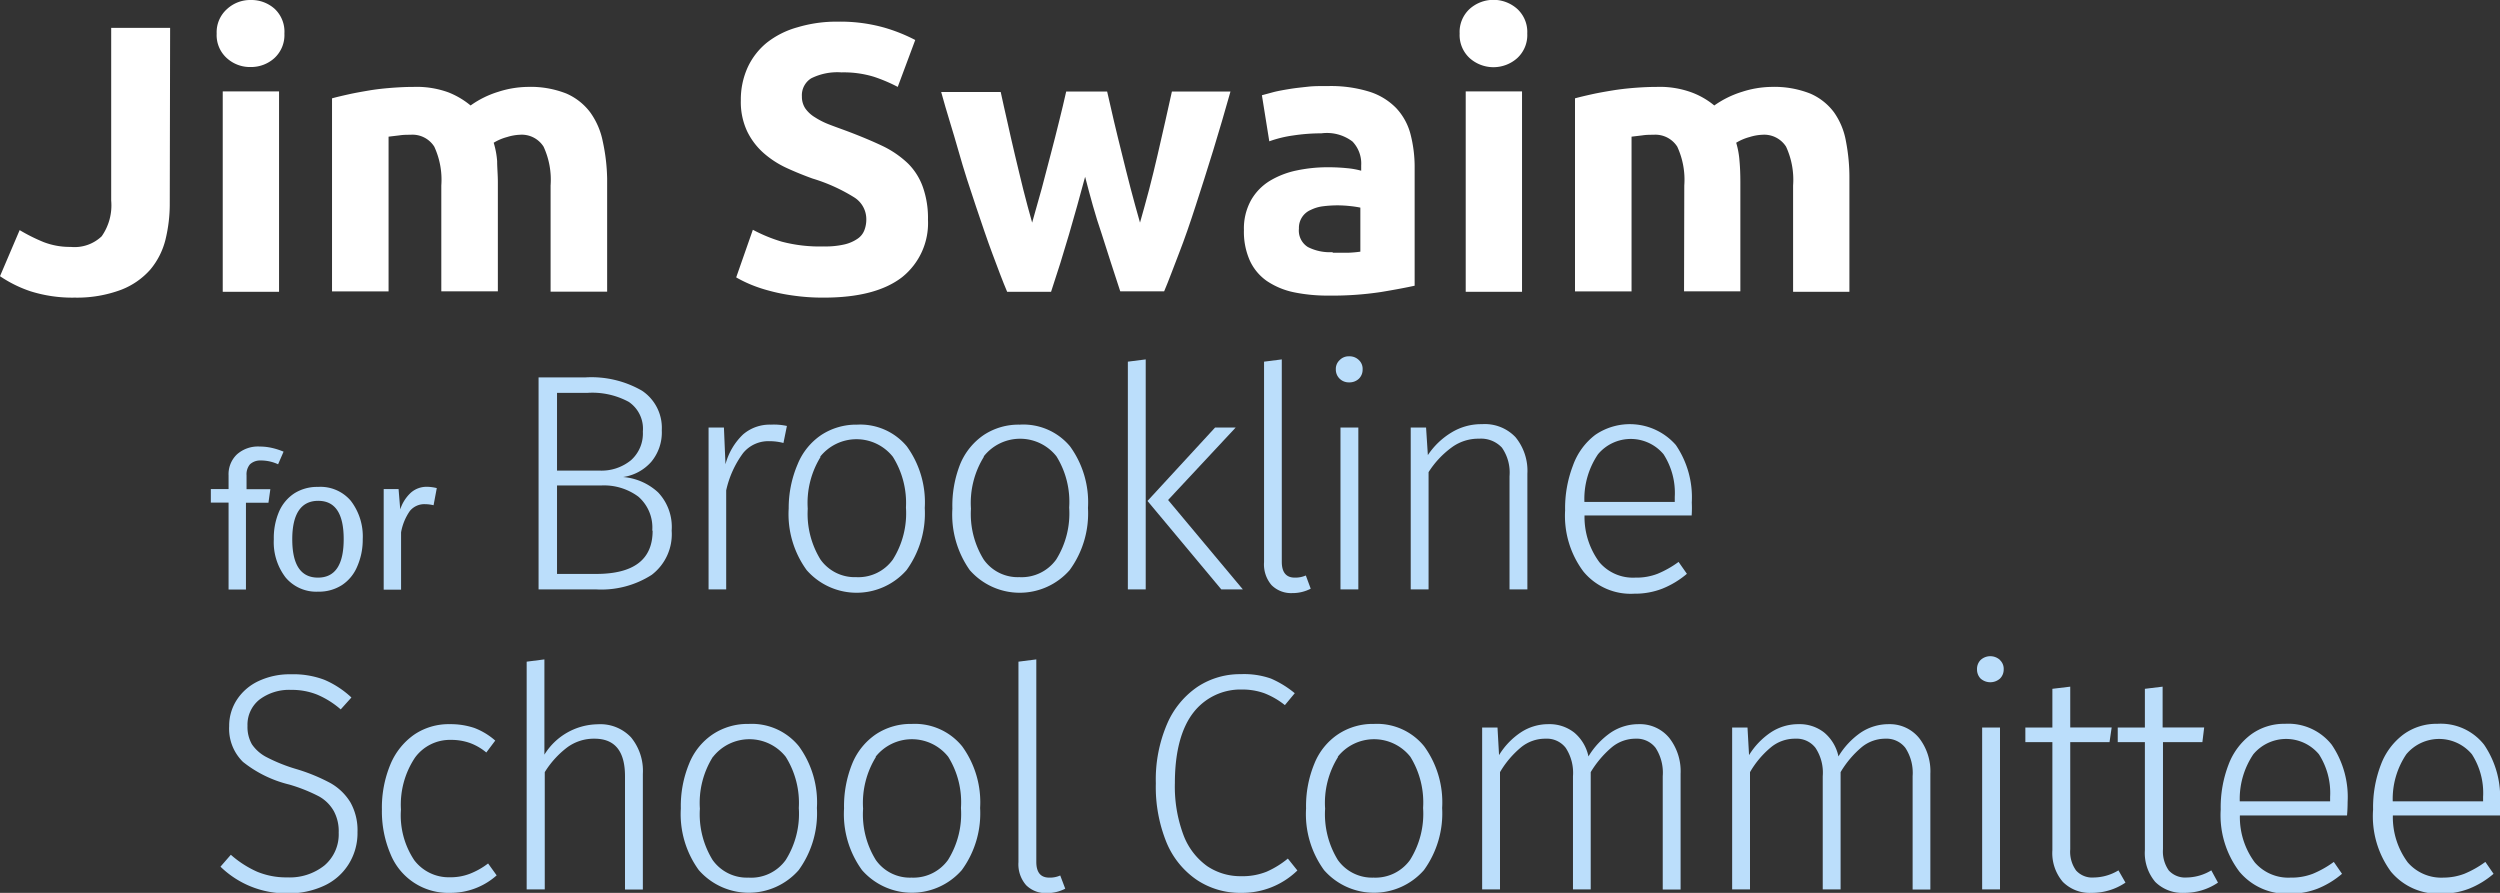 <svg xmlns="http://www.w3.org/2000/svg" width="210" height="75" viewBox="0 0 210 75" preserveAspectRatio="xMidYMax">
  <rect x="0" y="0" width="210" height="75" fill="#333333" stroke="none"/>
  <defs>
    <style>
      .tagline-path { fill: #bbdefb; }
      .logo-path { fill: #fff; }
    </style>
  </defs>
  <title>Jim Swaim for Brookline School Committtee</title>
  <g class="tagline">
    <path class="tagline-path" d="M21,39a1.3,1.3,0,0,0-.29.92v1.17h2l-.16,1.14H20.66v7.29H19.2V42.22H17.71V41.08H19.2V39.93a2.3,2.3,0,0,1,.69-1.75,2.65,2.65,0,0,1,1.93-.67,4.58,4.58,0,0,1,1,.11,5.76,5.76,0,0,1,1,.32L23.36,39a3.41,3.41,0,0,0-1.46-.32A1.27,1.27,0,0,0,21,39Z"/>
    <path class="tagline-path" d="M29.47,42.07a4.91,4.91,0,0,1,1,3.22A5.6,5.6,0,0,1,30,47.6a3.45,3.45,0,0,1-1.28,1.55,3.58,3.58,0,0,1-2,.55A3.36,3.36,0,0,1,24,48.52a4.86,4.86,0,0,1-1-3.22A5.6,5.6,0,0,1,23.43,43a3.5,3.5,0,0,1,1.28-1.55,3.59,3.59,0,0,1,2-.55A3.34,3.34,0,0,1,29.47,42.07ZM24.55,45.3c0,2.15.72,3.22,2.16,3.22s2.16-1.08,2.16-3.23-.71-3.22-2.14-3.22S24.55,43.15,24.55,45.3Z"/>
    <path class="tagline-path" d="M36.69,41l-.27,1.44a3.23,3.23,0,0,0-.73-.09,1.57,1.57,0,0,0-1.26.57,4.49,4.49,0,0,0-.74,1.8v4.81H32.23V41.08h1.25l.14,1.71a3.26,3.26,0,0,1,.91-1.42,2,2,0,0,1,1.33-.48A3.64,3.64,0,0,1,36.69,41Z"/>
    <path class="tagline-path" d="M55.28,41.36a4.22,4.22,0,0,1,1.14,3.21,4.29,4.29,0,0,1-1.68,3.72,7.83,7.83,0,0,1-4.67,1.22H45.24V31.7h3.95a8.51,8.51,0,0,1,4.74,1.12,3.75,3.75,0,0,1,1.66,3.33,3.85,3.85,0,0,1-.89,2.65,3.89,3.89,0,0,1-2.36,1.27A4.92,4.92,0,0,1,55.28,41.36ZM46.79,33v6.53h3.56A3.91,3.91,0,0,0,53,38.66a3,3,0,0,0,1-2.41,2.72,2.72,0,0,0-1.18-2.49A6.43,6.43,0,0,0,49.35,33Zm8,11.57a3.43,3.43,0,0,0-1.18-2.86,4.84,4.84,0,0,0-3.11-.93H46.79v7.43h3.28Q54.83,48.21,54.82,44.57Z"/>
    <path class="tagline-path" d="M66.1,35.78l-.29,1.43a4.6,4.6,0,0,0-1.18-.15,2.73,2.73,0,0,0-2.21,1A8.26,8.26,0,0,0,61,41.19v8.32H59.52V35.91h1.29L60.94,39a5.37,5.37,0,0,1,1.48-2.51,3.43,3.43,0,0,1,2.34-.82A5.11,5.11,0,0,1,66.1,35.78Z"/>
    <path class="tagline-path" d="M76.17,37.49a8,8,0,0,1,1.51,5.18,8.13,8.13,0,0,1-1.53,5.22,5.58,5.58,0,0,1-8.39,0,8,8,0,0,1-1.51-5.18A9.33,9.33,0,0,1,67,39a5.41,5.41,0,0,1,2-2.47,5.35,5.35,0,0,1,3-.86A5.09,5.09,0,0,1,76.17,37.49Zm-7.24.89a7.35,7.35,0,0,0-1.08,4.35A7.33,7.33,0,0,0,68.92,47a3.53,3.53,0,0,0,3,1.48A3.57,3.57,0,0,0,75,47a7.29,7.29,0,0,0,1.1-4.37A7.29,7.29,0,0,0,75,38.37a3.9,3.9,0,0,0-6.11,0Z"/>
    <path class="tagline-path" d="M89.88,37.49a8,8,0,0,1,1.51,5.18,8.08,8.08,0,0,1-1.54,5.22,5.58,5.58,0,0,1-8.39,0A8.09,8.09,0,0,1,80,42.73,9.5,9.5,0,0,1,80.65,39a5.49,5.49,0,0,1,2-2.47,5.3,5.3,0,0,1,3-.86A5.11,5.11,0,0,1,89.88,37.49Zm-7.24.89a7.35,7.35,0,0,0-1.08,4.35A7.26,7.26,0,0,0,82.63,47a3.5,3.5,0,0,0,3,1.48A3.58,3.58,0,0,0,88.72,47a7.3,7.3,0,0,0,1.09-4.37,7.22,7.22,0,0,0-1.07-4.3,3.89,3.89,0,0,0-6.1,0Z"/>
    <path class="tagline-path" d="M96.24,30.19V49.51h-1.5V30.38Zm7.56,5.72L98.12,42l6.28,7.51h-1.81l-6.2-7.43,5.68-6.17Z"/>
    <path class="tagline-path" d="M106.81,49.15a2.67,2.67,0,0,1-.63-1.93V30.38l1.49-.19v17c0,.89.37,1.33,1.09,1.33a2.2,2.2,0,0,0,.93-.18l.41,1.11a3.31,3.31,0,0,1-1.55.37A2.32,2.32,0,0,1,106.81,49.15Z"/>
    <path class="tagline-path" d="M114.15,30.25a1,1,0,0,1,.31.78,1.06,1.06,0,0,1-.31.78,1.15,1.15,0,0,1-.83.31,1.09,1.09,0,0,1-.79-.31,1.06,1.06,0,0,1-.32-.78,1,1,0,0,1,.32-.78,1.05,1.05,0,0,1,.79-.32A1.11,1.11,0,0,1,114.15,30.25Zm-.05,5.66v13.6h-1.5V35.91Z"/>
    <path class="tagline-path" d="M127.3,36.72a4.45,4.45,0,0,1,1,3.07v9.72h-1.5V40a3.66,3.66,0,0,0-.64-2.4,2.4,2.4,0,0,0-1.91-.75,3.78,3.78,0,0,0-2.29.72A7.66,7.66,0,0,0,120,39.66v9.85h-1.5V35.91h1.29l.15,2.32a6.27,6.27,0,0,1,2-1.91,4.78,4.78,0,0,1,2.55-.69A3.55,3.55,0,0,1,127.3,36.72Z"/>
    <path class="tagline-path" d="M142.1,43.3h-9a6.38,6.38,0,0,0,1.26,3.94,3.7,3.7,0,0,0,3,1.28,4.92,4.92,0,0,0,1.87-.32,8.41,8.41,0,0,0,1.77-1l.7,1a7.53,7.53,0,0,1-2.07,1.25,6.3,6.3,0,0,1-2.35.42A5.14,5.14,0,0,1,133,48a7.8,7.8,0,0,1-1.53-5.12,10,10,0,0,1,.66-3.78A5.58,5.58,0,0,1,134,36.53a5.14,5.14,0,0,1,6.77.85,7.81,7.81,0,0,1,1.34,4.83A9.61,9.61,0,0,1,142.1,43.3Zm-1.42-1.56a6,6,0,0,0-.94-3.58,3.59,3.59,0,0,0-5.51,0,6.7,6.7,0,0,0-1.14,4h7.59Z"/>
    <path class="tagline-path" d="M27.24,57.1a7.77,7.77,0,0,1,2.28,1.49l-.9,1a7.36,7.36,0,0,0-2-1.25,5.71,5.71,0,0,0-2.17-.39,4.14,4.14,0,0,0-2.66.82,2.69,2.69,0,0,0-1,2.2,2.94,2.94,0,0,0,.37,1.55,3.33,3.33,0,0,0,1.25,1.09,13.91,13.91,0,0,0,2.51,1,15.27,15.27,0,0,1,2.84,1.17,4.62,4.62,0,0,1,1.67,1.61,4.77,4.77,0,0,1,.6,2.5,4.92,4.92,0,0,1-.73,2.68,4.79,4.79,0,0,1-2.05,1.82,7,7,0,0,1-3.08.65,7.9,7.9,0,0,1-5.65-2.24l.87-1a8.63,8.63,0,0,0,2.2,1.42,6.37,6.37,0,0,0,2.55.48,4.67,4.67,0,0,0,3.11-1,3.43,3.43,0,0,0,1.2-2.76,3.54,3.54,0,0,0-.4-1.79A3.23,3.23,0,0,0,26.8,66.9a13.69,13.69,0,0,0-2.51-1A10,10,0,0,1,20.41,64a3.9,3.9,0,0,1-1.16-3,4,4,0,0,1,.66-2.24,4.38,4.38,0,0,1,1.83-1.56,6.15,6.15,0,0,1,2.7-.56A7.35,7.35,0,0,1,27.24,57.1Z"/>
    <path class="tagline-path" d="M39.85,61.15a5.7,5.7,0,0,1,1.75,1.06l-.75,1a4.63,4.63,0,0,0-1.38-.8,4.73,4.73,0,0,0-1.61-.26,3.63,3.63,0,0,0-3,1.49A7.11,7.11,0,0,0,33.68,68a6.79,6.79,0,0,0,1.12,4.26,3.64,3.64,0,0,0,3,1.43,4.46,4.46,0,0,0,1.63-.28A6.2,6.2,0,0,0,41,72.53l.72,1A5.8,5.8,0,0,1,37.81,75a5.22,5.22,0,0,1-5-3.24A9.14,9.14,0,0,1,32.08,68a9.44,9.44,0,0,1,.71-3.78,5.73,5.73,0,0,1,2-2.51,5.16,5.16,0,0,1,3-.88A6.25,6.25,0,0,1,39.85,61.15Z"/>
    <path class="tagline-path" d="M53,61.93A4.43,4.43,0,0,1,54,65v9.72h-1.5V65.2c0-2.1-.85-3.15-2.56-3.15a3.78,3.78,0,0,0-2.28.72,7.68,7.68,0,0,0-1.9,2.09v9.85H44.24V55.58l1.49-.19v8a5.35,5.35,0,0,1,4.47-2.55A3.54,3.54,0,0,1,53,61.93Z"/>
    <path class="tagline-path" d="M67.11,62.69a8,8,0,0,1,1.51,5.18,8.13,8.13,0,0,1-1.53,5.22,5.58,5.58,0,0,1-8.39,0,8,8,0,0,1-1.51-5.18,9.33,9.33,0,0,1,.7-3.77,5.36,5.36,0,0,1,2-2.47,5.29,5.29,0,0,1,3-.86A5.09,5.09,0,0,1,67.11,62.69Zm-7.23.89a7.27,7.27,0,0,0-1.09,4.35,7.33,7.33,0,0,0,1.07,4.31,3.53,3.53,0,0,0,3,1.48A3.58,3.58,0,0,0,66,72.24a7.29,7.29,0,0,0,1.1-4.37A7.29,7.29,0,0,0,66,63.57a3.89,3.89,0,0,0-6.1,0Z"/>
    <path class="tagline-path" d="M80.82,62.69a8,8,0,0,1,1.51,5.18,8.08,8.08,0,0,1-1.54,5.22,5.57,5.57,0,0,1-8.38,0,8,8,0,0,1-1.51-5.18,9.5,9.5,0,0,1,.69-3.77,5.49,5.49,0,0,1,2-2.47,5.29,5.29,0,0,1,3-.86A5.12,5.12,0,0,1,80.82,62.69Zm-7.24.89a7.35,7.35,0,0,0-1.08,4.35,7.26,7.26,0,0,0,1.07,4.31,3.5,3.5,0,0,0,3,1.48,3.58,3.58,0,0,0,3.06-1.48,7.3,7.3,0,0,0,1.09-4.37,7.22,7.22,0,0,0-1.07-4.3,3.89,3.89,0,0,0-6.1,0Z"/>
    <path class="tagline-path" d="M86.19,74.35a2.67,2.67,0,0,1-.64-1.93V55.58l1.5-.19v17c0,.89.36,1.33,1.09,1.33a2.13,2.13,0,0,0,.92-.18l.42,1.11a3.34,3.34,0,0,1-1.55.37A2.32,2.32,0,0,1,86.19,74.35Z"/>
    <path class="tagline-path" d="M106.76,57a8.31,8.31,0,0,1,2,1.23l-.83,1a6.61,6.61,0,0,0-1.73-1,5.49,5.49,0,0,0-1.88-.31,5,5,0,0,0-4.07,1.93c-1,1.28-1.56,3.26-1.56,5.92a11.61,11.61,0,0,0,.72,4.37,5.66,5.66,0,0,0,2,2.62,5,5,0,0,0,2.85.84,5.43,5.43,0,0,0,2.14-.38,7.68,7.68,0,0,0,1.78-1.1l.8,1A6.65,6.65,0,0,1,104.24,75a6.54,6.54,0,0,1-3.68-1.07A7.07,7.07,0,0,1,98,70.8a12.36,12.36,0,0,1-.91-5,11.83,11.83,0,0,1,.95-5,7.19,7.19,0,0,1,2.57-3.12,6.47,6.47,0,0,1,3.62-1.05A6.79,6.79,0,0,1,106.76,57Z"/>
    <path class="tagline-path" d="M119.63,62.69a8,8,0,0,1,1.51,5.18,8.13,8.13,0,0,1-1.53,5.22,5.58,5.58,0,0,1-8.39,0,8,8,0,0,1-1.51-5.18,9.33,9.33,0,0,1,.7-3.77,5.36,5.36,0,0,1,2-2.47,5.27,5.27,0,0,1,3-.86A5.09,5.09,0,0,1,119.63,62.69Zm-7.23.89a7.27,7.27,0,0,0-1.09,4.35,7.33,7.33,0,0,0,1.07,4.31,3.53,3.53,0,0,0,3,1.48,3.58,3.58,0,0,0,3.06-1.48,7.29,7.29,0,0,0,1.1-4.37,7.29,7.29,0,0,0-1.07-4.3,3.89,3.89,0,0,0-6.1,0Z"/>
    <path class="tagline-path" d="M140.23,62a4.55,4.55,0,0,1,.94,3v9.72h-1.5V65.2a3.84,3.84,0,0,0-.6-2.38,2,2,0,0,0-1.69-.77,3.13,3.13,0,0,0-2,.73,8.41,8.41,0,0,0-1.76,2.08v9.85h-1.49V65.2a3.83,3.83,0,0,0-.61-2.38,2,2,0,0,0-1.69-.77,3.21,3.21,0,0,0-2.07.73A7.94,7.94,0,0,0,126,64.86v9.85h-1.5V61.11h1.29l.13,2.32a6.1,6.1,0,0,1,1.83-1.91,4.18,4.18,0,0,1,2.32-.69,3.35,3.35,0,0,1,2.17.71,3.56,3.56,0,0,1,1.19,2,6.53,6.53,0,0,1,1.87-2,4.2,4.2,0,0,1,2.36-.71A3.18,3.18,0,0,1,140.23,62Z"/>
    <path class="tagline-path" d="M161.21,62a4.55,4.55,0,0,1,.94,3v9.72h-1.49V65.2a3.83,3.83,0,0,0-.61-2.38,2,2,0,0,0-1.69-.77,3.13,3.13,0,0,0-2,.73,8.19,8.19,0,0,0-1.75,2.08v9.85h-1.5V65.2a3.77,3.77,0,0,0-.61-2.38,2,2,0,0,0-1.69-.77,3.17,3.17,0,0,0-2.06.73A7.76,7.76,0,0,0,147,64.86v9.85h-1.5V61.11h1.29l.13,2.32a6.22,6.22,0,0,1,1.83-1.91,4.18,4.18,0,0,1,2.33-.69,3.32,3.32,0,0,1,2.16.71,3.56,3.56,0,0,1,1.19,2,6.53,6.53,0,0,1,1.87-2,4.22,4.22,0,0,1,2.36-.71A3.17,3.17,0,0,1,161.21,62Z"/>
    <path class="tagline-path" d="M168,55.45a1,1,0,0,1,.31.78A1.06,1.06,0,0,1,168,57a1.23,1.23,0,0,1-1.63,0,1.09,1.09,0,0,1-.3-.78,1.06,1.06,0,0,1,.3-.78,1.2,1.2,0,0,1,1.63,0Zm0,5.66v13.6h-1.5V61.11Z"/>
    <path class="tagline-path" d="M178.54,74.14a5,5,0,0,1-2.84.86,3.19,3.19,0,0,1-2.42-.92,3.72,3.72,0,0,1-.88-2.67V62.34h-2.27V61.11h2.27V57.86l1.5-.18v3.43h3.48l-.18,1.23h-3.3v9a2.7,2.7,0,0,0,.49,1.78,1.82,1.82,0,0,0,1.49.59,4.1,4.1,0,0,0,2.07-.6Z"/>
    <path class="tagline-path" d="M186.31,74.14a5,5,0,0,1-2.84.86,3.23,3.23,0,0,1-2.43-.92,3.76,3.76,0,0,1-.87-2.67V62.34h-2.28V61.11h2.28V57.86l1.49-.18v3.43h3.49L185,62.34h-3.31v9a2.76,2.76,0,0,0,.49,1.78,1.86,1.86,0,0,0,1.5.59,4.1,4.1,0,0,0,2.07-.6Z"/>
    <path class="tagline-path" d="M197.15,68.5h-9a6.38,6.38,0,0,0,1.25,3.94,3.73,3.73,0,0,0,3,1.28,5,5,0,0,0,1.87-.32,8.41,8.41,0,0,0,1.77-1l.69,1a7.38,7.38,0,0,1-2.06,1.25,6.34,6.34,0,0,1-2.35.42,5.17,5.17,0,0,1-4.21-1.85A7.85,7.85,0,0,1,186.54,68a10,10,0,0,1,.66-3.78,5.63,5.63,0,0,1,1.88-2.52,4.71,4.71,0,0,1,2.86-.9,4.65,4.65,0,0,1,3.92,1.75,7.81,7.81,0,0,1,1.34,4.83C197.2,67.79,197.18,68.15,197.15,68.5Zm-1.42-1.56a6,6,0,0,0-.94-3.58,3.59,3.59,0,0,0-5.51,0,6.7,6.7,0,0,0-1.14,3.95h7.59Z"/>
    <path class="tagline-path" d="M210,68.5h-9a6.38,6.38,0,0,0,1.25,3.94,3.73,3.73,0,0,0,3,1.28A5,5,0,0,0,207,73.4a8.41,8.41,0,0,0,1.77-1l.69,1a7.24,7.24,0,0,1-2.06,1.25,6.34,6.34,0,0,1-2.35.42,5.17,5.17,0,0,1-4.21-1.85A7.85,7.85,0,0,1,199.34,68a10,10,0,0,1,.66-3.78,5.63,5.63,0,0,1,1.88-2.52,4.71,4.71,0,0,1,2.86-.9,4.63,4.63,0,0,1,3.92,1.75A7.81,7.81,0,0,1,210,67.41C210,67.79,210,68.15,210,68.5Zm-1.42-1.56a6,6,0,0,0-.94-3.58,3.59,3.59,0,0,0-5.51,0,6.7,6.7,0,0,0-1.14,3.95h7.59Z"/>
  </g>
  <g class="logo">
    <path class="logo-path" d="M14.26,17.06a12.66,12.66,0,0,1-.36,3.07,6.28,6.28,0,0,1-1.27,2.51,6.28,6.28,0,0,1-2.45,1.7A10.57,10.57,0,0,1,6.29,25a11.7,11.7,0,0,1-3.72-.53A10.43,10.43,0,0,1,0,23.2l1.65-3.87a15,15,0,0,0,2,1,6.1,6.1,0,0,0,2.29.41,3.3,3.3,0,0,0,2.6-.89,4.52,4.52,0,0,0,.8-3V2.34h4.95Z"/>
    <path class="logo-path" d="M23.89,2.82a2.63,2.63,0,0,1-.84,2.06,2.92,2.92,0,0,1-2,.75,2.88,2.88,0,0,1-2-.75,2.6,2.6,0,0,1-.85-2.06A2.61,2.61,0,0,1,19.08.75a2.88,2.88,0,0,1,2-.75,2.92,2.92,0,0,1,2,.75A2.63,2.63,0,0,1,23.89,2.82Zm-.45,21.69H18.71V7.68h4.73Z"/>
    <path class="logo-path" d="M37.07,15.58a6.63,6.63,0,0,0-.59-3.26,2.17,2.17,0,0,0-2-1c-.29,0-.6,0-.92.05l-.92.11v13H27.89V8.26c.4-.11.87-.22,1.41-.34S30.41,7.7,31,7.6s1.22-.17,1.86-.22,1.26-.08,1.87-.08a7.81,7.81,0,0,1,2.94.46,6.88,6.88,0,0,1,1.86,1.1,8,8,0,0,1,2.33-1.15,8.35,8.35,0,0,1,2.43-.41,8.17,8.17,0,0,1,3.29.56,5,5,0,0,1,2,1.58,6.23,6.23,0,0,1,1.05,2.43A15.94,15.94,0,0,1,51,15v9.5H46.25V15.58a6.63,6.63,0,0,0-.59-3.26,2.17,2.17,0,0,0-2-1,4.09,4.09,0,0,0-1.06.19,4.26,4.26,0,0,0-1.13.48,7.09,7.09,0,0,1,.29,1.55c0,.55.06,1.13.06,1.75v9.18H37.07Z"/>
    <path class="logo-path" d="M69.21,20.7a7,7,0,0,0,1.73-.17,3.22,3.22,0,0,0,1.1-.48,1.51,1.51,0,0,0,.57-.72,2.52,2.52,0,0,0,.16-.93,2.16,2.16,0,0,0-1-1.81A14.54,14.54,0,0,0,68.26,15c-.72-.26-1.44-.55-2.16-.88a8,8,0,0,1-1.94-1.25,5.84,5.84,0,0,1-1.39-1.82,5.79,5.79,0,0,1-.54-2.61,6.53,6.53,0,0,1,.57-2.77,5.82,5.82,0,0,1,1.62-2.09A7.3,7.3,0,0,1,67,2.29a11.29,11.29,0,0,1,3.37-.47,13.6,13.6,0,0,1,3.84.48,14,14,0,0,1,2.67,1.06L75.41,7.3a13.28,13.28,0,0,0-2-.85,8.68,8.68,0,0,0-2.72-.37,4.92,4.92,0,0,0-2.55.5,1.67,1.67,0,0,0-.78,1.52,1.77,1.77,0,0,0,.28,1,2.68,2.68,0,0,0,.81.75,6.51,6.51,0,0,0,1.21.61c.46.18,1,.37,1.51.56,1.14.43,2.14.85,3,1.26a8.28,8.28,0,0,1,2.11,1.46,5.3,5.3,0,0,1,1.25,2,7.81,7.81,0,0,1,.42,2.72,5.81,5.81,0,0,1-2.17,4.82Q73.56,25,69.21,25a17.44,17.44,0,0,1-2.63-.18,15.43,15.43,0,0,1-2.08-.43,11.63,11.63,0,0,1-1.56-.54,10.2,10.2,0,0,1-1.1-.55l1.4-4a12.91,12.91,0,0,0,2.43,1A12.5,12.5,0,0,0,69.21,20.7Z"/>
    <path class="logo-path" d="M91.15,14.85q-.65,2.43-1.35,4.83t-1.51,4.83H84.6c-.38-.89-.79-2-1.24-3.2s-.91-2.58-1.39-4-1-3-1.46-4.64-1-3.28-1.45-4.94h5c.17.77.35,1.61.56,2.51S85,12,85.25,13s.45,1.93.7,2.9.49,1.9.75,2.8q.4-1.41.81-2.88c.26-1,.52-2,.76-2.9s.48-1.86.7-2.75.42-1.71.59-2.48H93c.17.77.36,1.6.57,2.48s.43,1.8.67,2.75.47,1.92.73,2.9.52,1.94.79,2.88c.26-.9.51-1.83.77-2.8S97,14,97.24,13l.64-2.8.56-2.51h4.92q-.7,2.49-1.45,4.94c-.5,1.64-1,3.18-1.47,4.64s-.94,2.82-1.4,4-.87,2.31-1.25,3.2H94.1q-.8-2.43-1.56-4.83C92,18.08,91.57,16.47,91.15,14.85Z"/>
    <path class="logo-path" d="M111.55,7.23a10.91,10.91,0,0,1,3.5.48,5.4,5.4,0,0,1,2.24,1.38,5.06,5.06,0,0,1,1.19,2.17,11,11,0,0,1,.35,2.85V24c-.68.15-1.62.33-2.83.53a27.35,27.35,0,0,1-4.38.3,14,14,0,0,1-2.94-.28,6.4,6.4,0,0,1-2.27-.95A4.25,4.25,0,0,1,105,21.92a5.92,5.92,0,0,1-.51-2.59,4.9,4.9,0,0,1,.59-2.5,4.54,4.54,0,0,1,1.57-1.63,7.2,7.2,0,0,1,2.26-.88,12.54,12.54,0,0,1,2.63-.27,15.93,15.93,0,0,1,1.64.08,6.6,6.6,0,0,1,1.16.21v-.45a2.67,2.67,0,0,0-.73-2A3.55,3.55,0,0,0,111,11.2a15.79,15.79,0,0,0-2.38.18,9.91,9.91,0,0,0-2,.49L106,8l1-.27c.41-.1.86-.18,1.35-.26s1-.13,1.54-.19S111,7.23,111.55,7.23Zm.39,14c.46,0,.91,0,1.33,0a10.15,10.15,0,0,0,1-.09V17.44a8.65,8.65,0,0,0-.86-.13,10.09,10.09,0,0,0-1.05-.06,9.85,9.85,0,0,0-1.25.08,3.17,3.17,0,0,0-1,.3,1.63,1.63,0,0,0-1,1.57,1.63,1.63,0,0,0,.75,1.55A4.06,4.06,0,0,0,111.94,21.18Z"/>
    <path class="logo-path" d="M128.29,2.82a2.63,2.63,0,0,1-.84,2.06,3,3,0,0,1-4,0,2.63,2.63,0,0,1-.84-2.06,2.63,2.63,0,0,1,.84-2.07,3,3,0,0,1,4,0A2.63,2.63,0,0,1,128.29,2.82Zm-.44,21.69h-4.73V7.68h4.73Z"/>
    <path class="logo-path" d="M141.48,15.58a6.63,6.63,0,0,0-.59-3.26,2.18,2.18,0,0,0-2-1c-.3,0-.6,0-.92.05l-.92.11v13H132.3V8.26c.4-.11.87-.22,1.41-.34s1.11-.22,1.72-.32,1.22-.17,1.85-.22,1.26-.08,1.88-.08a7.79,7.79,0,0,1,2.93.46A6.58,6.58,0,0,1,144,8.86a8.24,8.24,0,0,1,2.34-1.15,8.35,8.35,0,0,1,2.43-.41,8.21,8.21,0,0,1,3.29.56,4.91,4.91,0,0,1,2,1.58,6,6,0,0,1,1,2.43,15.9,15.9,0,0,1,.29,3.14v9.5h-4.73V15.58a6.63,6.63,0,0,0-.59-3.26,2.18,2.18,0,0,0-2-1,4.09,4.09,0,0,0-1.06.19,4.26,4.26,0,0,0-1.13.48,7.08,7.08,0,0,1,.28,1.55c.05.55.07,1.13.07,1.75v9.18h-4.73Z"/>
  </g>
</svg>
